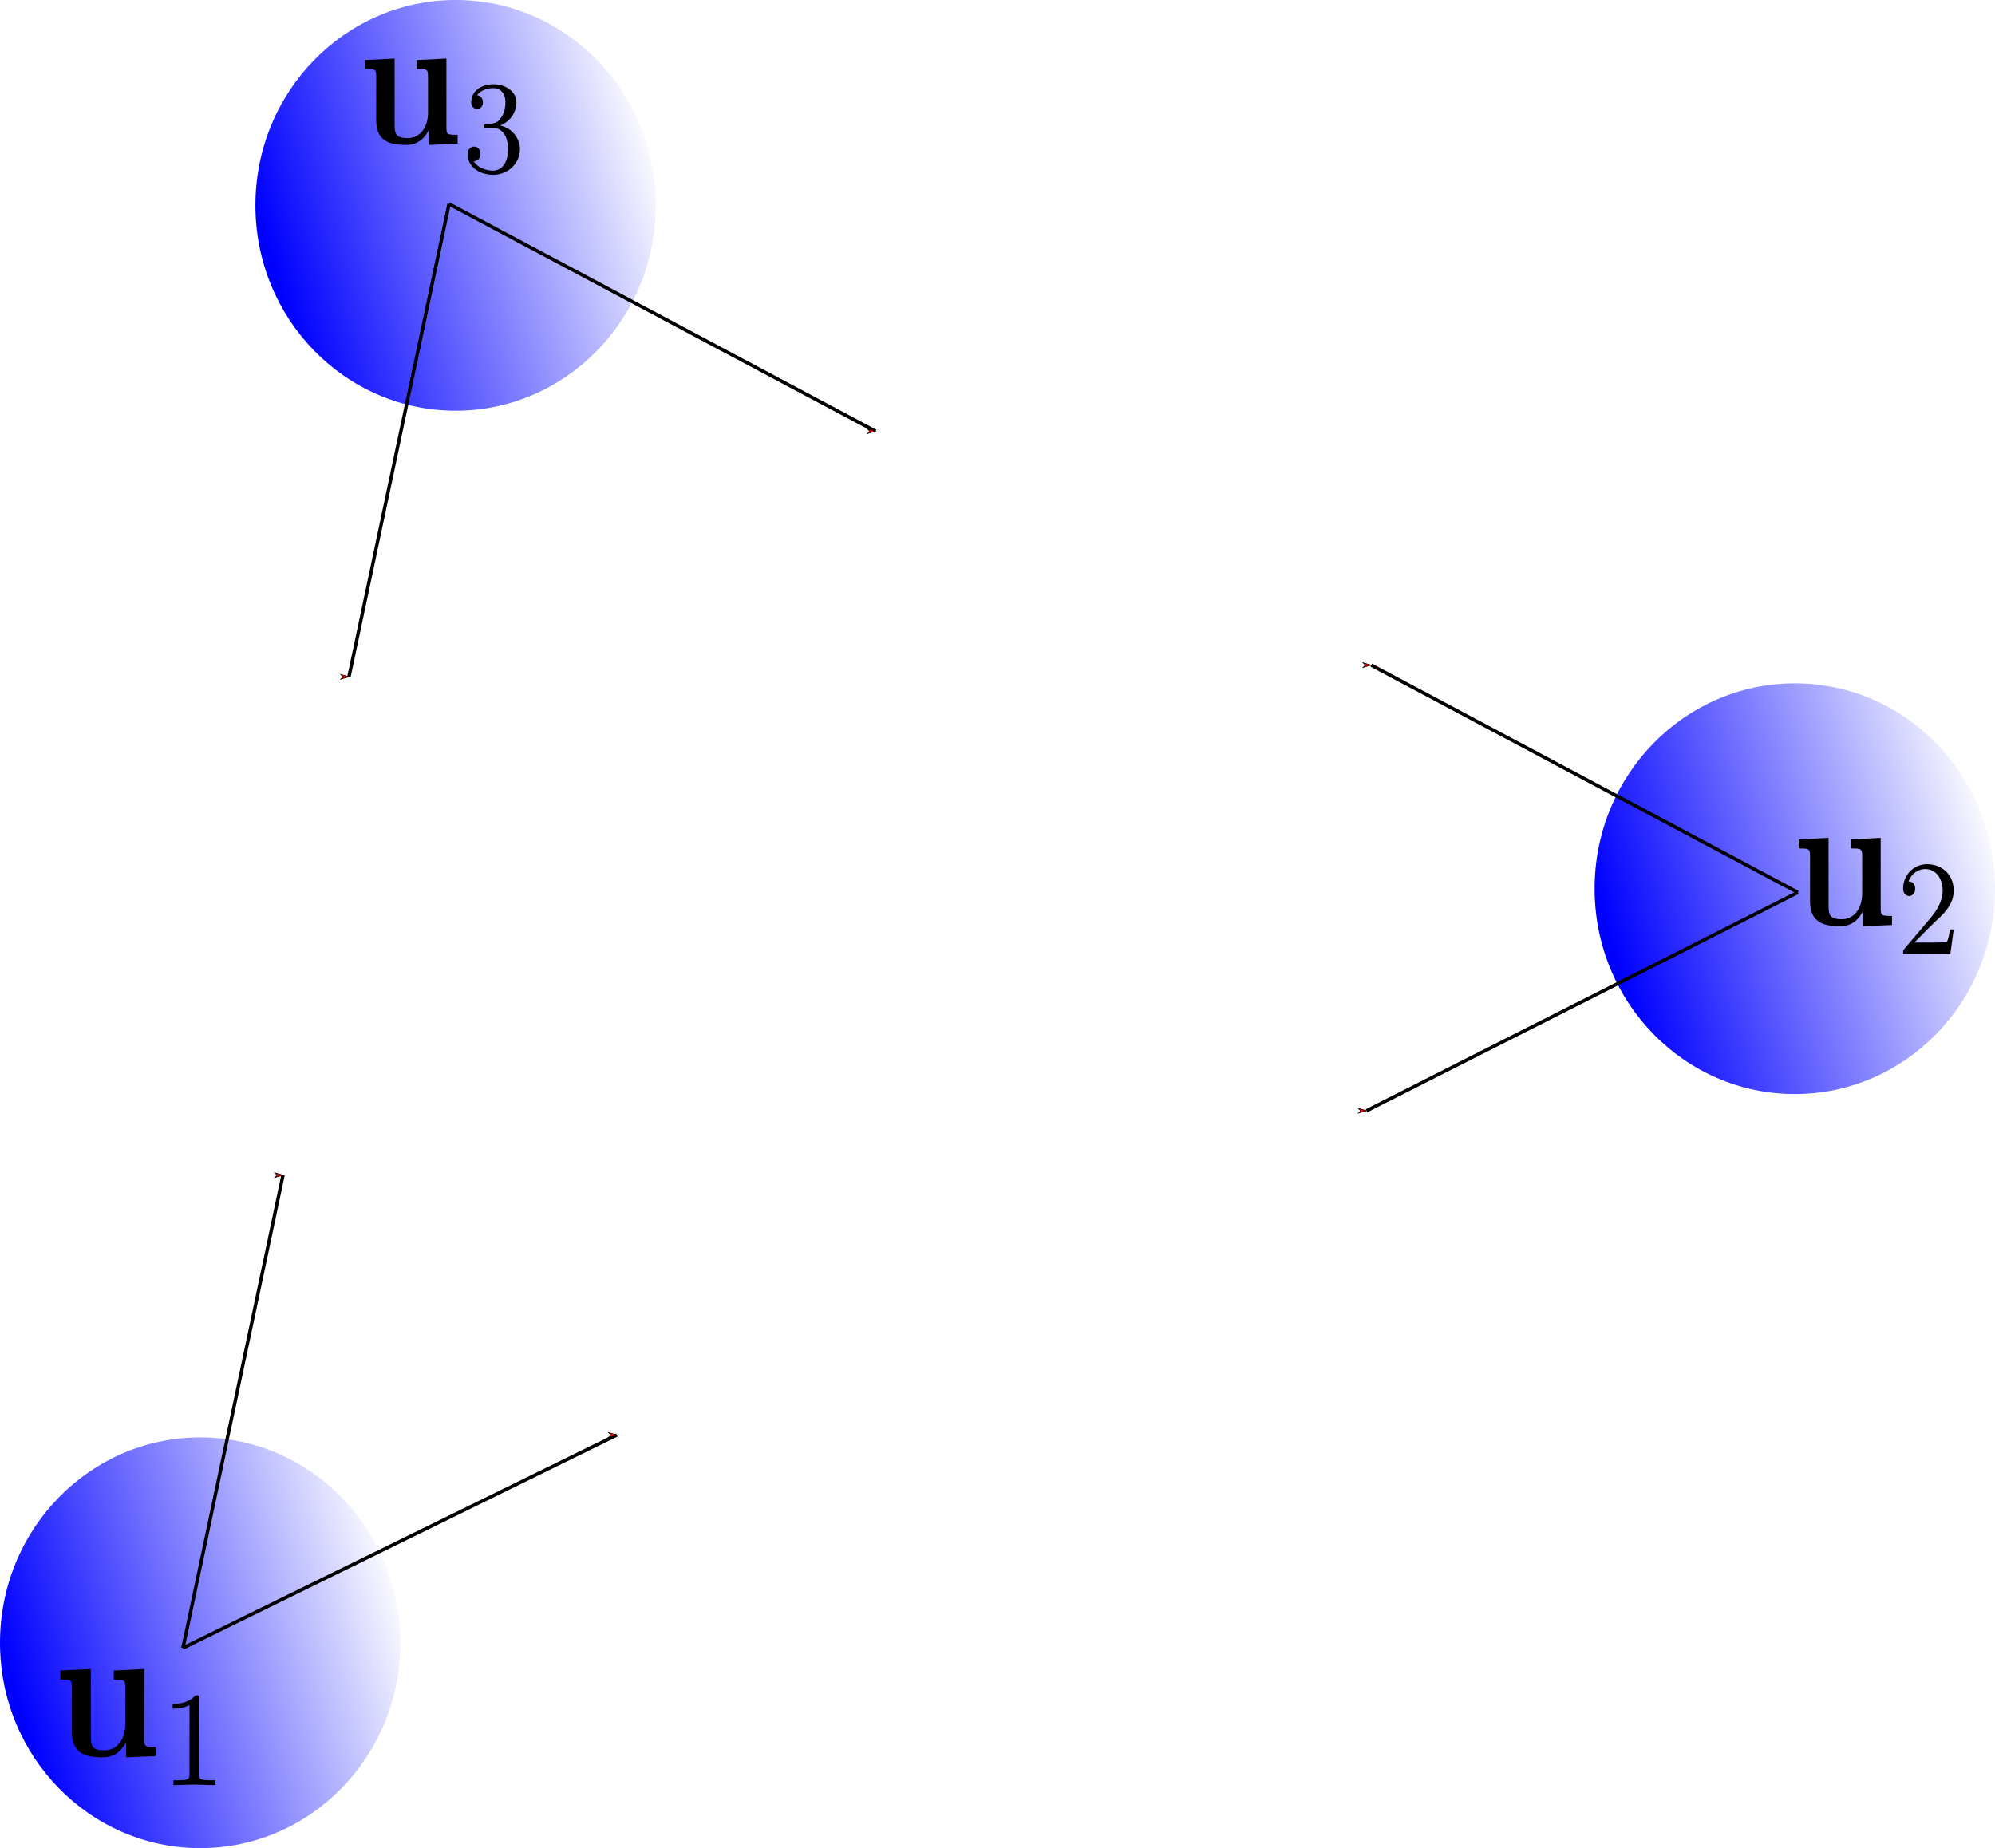 <?xml version="1.0" encoding="UTF-8" standalone="no"?>
<!-- Created with Inkscape (http://www.inkscape.org/) -->

<svg
   xmlns:dc="http://purl.org/dc/elements/1.1/"
   xmlns:cc="http://creativecommons.org/ns#"
   xmlns:rdf="http://www.w3.org/1999/02/22-rdf-syntax-ns#"
   xmlns:svg="http://www.w3.org/2000/svg"
   xmlns="http://www.w3.org/2000/svg"
   xmlns:xlink="http://www.w3.org/1999/xlink"
   xmlns:sodipodi="http://sodipodi.sourceforge.net/DTD/sodipodi-0.dtd"
   xmlns:inkscape="http://www.inkscape.org/namespaces/inkscape"
   width="154.482mm"
   height="143.123mm"
   viewBox="0 0 154.482 143.123"
   version="1.1"
   id="svg8"
   inkscape:version="0.92.2 (5c3e80d, 2017-08-06)"
   sodipodi:docname="basicGravity.svg">
  <defs
     id="defs2">
    <marker
       inkscape:stockid="Arrow1Lend"
       orient="auto"
       refY="0"
       refX="0"
       id="Arrow1Lend"
       style="overflow:visible"
       inkscape:isstock="true">
      <path
         id="path4787"
         d="M 0,0 5,-5 -12.5,0 5,5 Z"
         style="fill:#ff0000;fill-opacity:1;fill-rule:evenodd;stroke:#000000;stroke-width:1pt;stroke-opacity:1"
         transform="matrix(-0.8,0,0,-0.8,-10,0)"
         inkscape:connector-curvature="0" />
    </marker>
    <linearGradient
       inkscape:collect="always"
       id="linearGradient4712">
      <stop
         style="stop-color:#0000ff;stop-opacity:1;"
         offset="0"
         id="stop4708" />
      <stop
         style="stop-color:#0000ff;stop-opacity:0;"
         offset="1"
         id="stop4710" />
    </linearGradient>
    <linearGradient
       inkscape:collect="always"
       xlink:href="#linearGradient4712"
       id="linearGradient4718"
       x1="28.063"
       y1="88.931"
       x2="57.997"
       y2="80.111"
       gradientUnits="userSpaceOnUse"
       gradientTransform="translate(2.94,41.961)" />
    <linearGradient
       inkscape:collect="always"
       xlink:href="#linearGradient4712"
       id="linearGradient4743"
       gradientUnits="userSpaceOnUse"
       x1="28.063"
       y1="88.931"
       x2="57.997"
       y2="80.111" />
    <linearGradient
       inkscape:collect="always"
       xlink:href="#linearGradient4712"
       id="linearGradient4718-0"
       x1="28.063"
       y1="88.931"
       x2="57.997"
       y2="80.111"
       gradientUnits="userSpaceOnUse"
       gradientTransform="translate(22.718,-69.356)" />
    <linearGradient
       inkscape:collect="always"
       xlink:href="#linearGradient4712"
       id="linearGradient4718-7"
       x1="28.063"
       y1="88.931"
       x2="57.997"
       y2="80.111"
       gradientUnits="userSpaceOnUse"
       gradientTransform="translate(126.418,-16.437)" />
    <marker
       inkscape:stockid="Arrow1Lend"
       orient="auto"
       refY="0"
       refX="0"
       id="Arrow1Lend-1"
       style="overflow:visible"
       inkscape:isstock="true">
      <path
         inkscape:connector-curvature="0"
         id="path4787-9"
         d="M 0,0 5,-5 -12.5,0 5,5 Z"
         style="fill:#ff0000;fill-opacity:1;fill-rule:evenodd;stroke:#000000;stroke-width:1pt;stroke-opacity:1"
         transform="matrix(-0.8,0,0,-0.8,-10,0)" />
    </marker>
    <marker
       inkscape:stockid="Arrow1Lend"
       orient="auto"
       refY="0"
       refX="0"
       id="Arrow1Lend-1-5"
       style="overflow:visible"
       inkscape:isstock="true">
      <path
         inkscape:connector-curvature="0"
         id="path4787-9-2"
         d="M 0,0 5,-5 -12.5,0 5,5 Z"
         style="fill:#ff0000;fill-opacity:1;fill-rule:evenodd;stroke:#000000;stroke-width:1pt;stroke-opacity:1"
         transform="matrix(-0.8,0,0,-0.8,-10,0)" />
    </marker>
    <marker
       inkscape:stockid="Arrow1Lend"
       orient="auto"
       refY="0"
       refX="0"
       id="Arrow1Lend-0"
       style="overflow:visible"
       inkscape:isstock="true">
      <path
         inkscape:connector-curvature="0"
         id="path4787-6"
         d="M 0,0 5,-5 -12.5,0 5,5 Z"
         style="fill:#ff0000;fill-opacity:1;fill-rule:evenodd;stroke:#000000;stroke-width:1pt;stroke-opacity:1"
         transform="matrix(-0.8,0,0,-0.8,-10,0)" />
    </marker>
    <marker
       inkscape:stockid="Arrow1Lend"
       orient="auto"
       refY="0"
       refX="0"
       id="Arrow1Lend-0-4"
       style="overflow:visible"
       inkscape:isstock="true">
      <path
         inkscape:connector-curvature="0"
         id="path4787-6-5"
         d="M 0,0 5,-5 -12.5,0 5,5 Z"
         style="fill:#ff0000;fill-opacity:1;fill-rule:evenodd;stroke:#000000;stroke-width:1pt;stroke-opacity:1"
         transform="matrix(-0.8,0,0,-0.8,-10,0)" />
    </marker>
    <marker
       inkscape:stockid="Arrow1Lend"
       orient="auto"
       refY="0"
       refX="0"
       id="Arrow1Lend-0-4-0"
       style="overflow:visible"
       inkscape:isstock="true">
      <path
         inkscape:connector-curvature="0"
         id="path4787-6-5-9"
         d="M 0,0 5,-5 -12.5,0 5,5 Z"
         style="fill:#ff0000;fill-opacity:1;fill-rule:evenodd;stroke:#000000;stroke-width:1pt;stroke-opacity:1"
         transform="matrix(-0.8,0,0,-0.8,-10,0)" />
    </marker>
    <g
       id="g2678">
      <symbol
         id="glyph0-0"
         overflow="visible">
        <path
           id="path2672"
           d="M 4.359 -0.719 L 4.359 0.062 L 6.125 0 L 6.125 -0.469 C 5.516 -0.469 5.438 -0.469 5.438 -0.859 L 5.438 -4.484 L 3.625 -4.406 L 3.625 -3.938 C 4.234 -3.938 4.312 -3.938 4.312 -3.547 L 4.312 -1.641 C 4.312 -0.828 3.797 -0.297 3.078 -0.297 C 2.297 -0.297 2.266 -0.547 2.266 -1.094 L 2.266 -4.484 L 0.453 -4.406 L 0.453 -3.938 C 1.062 -3.938 1.141 -3.938 1.141 -3.547 L 1.141 -1.219 C 1.141 -0.156 1.938 0.062 2.938 0.062 C 3.188 0.062 3.906 0.062 4.359 -0.719 Z M 4.359 -0.719 "
           style="stroke:none;" />
      </symbol>
      <symbol
         id="glyph1-0"
         overflow="visible">
        <path
           id="path2675"
           d="M 2.328 -4.438 C 2.328 -4.625 2.328 -4.625 2.125 -4.625 C 1.672 -4.188 1.047 -4.188 0.766 -4.188 L 0.766 -3.938 C 0.922 -3.938 1.391 -3.938 1.766 -4.125 L 1.766 -0.578 C 1.766 -0.344 1.766 -0.25 1.078 -0.25 L 0.812 -0.25 L 0.812 0 C 0.938 0 1.797 -0.031 2.047 -0.031 C 2.266 -0.031 3.141 0 3.297 0 L 3.297 -0.25 L 3.031 -0.25 C 2.328 -0.25 2.328 -0.344 2.328 -0.578 Z M 2.328 -4.438 "
           style="stroke:none;" />
      </symbol>
    </g>
    <g
       id="g2749">
      <symbol
         id="glyph0-0-2"
         overflow="visible">
        <path
           id="path2743"
           d="M 4.359 -0.719 L 4.359 0.062 L 6.125 0 L 6.125 -0.469 C 5.516 -0.469 5.438 -0.469 5.438 -0.859 L 5.438 -4.484 L 3.625 -4.406 L 3.625 -3.938 C 4.234 -3.938 4.312 -3.938 4.312 -3.547 L 4.312 -1.641 C 4.312 -0.828 3.797 -0.297 3.078 -0.297 C 2.297 -0.297 2.266 -0.547 2.266 -1.094 L 2.266 -4.484 L 0.453 -4.406 L 0.453 -3.938 C 1.062 -3.938 1.141 -3.938 1.141 -3.547 L 1.141 -1.219 C 1.141 -0.156 1.938 0.062 2.938 0.062 C 3.188 0.062 3.906 0.062 4.359 -0.719 Z M 4.359 -0.719 "
           style="stroke:none;" />
      </symbol>
      <symbol
         id="glyph1-0-0"
         overflow="visible">
        <path
           id="path2746"
           d="M 3.516 -1.266 L 3.281 -1.266 C 3.266 -1.109 3.188 -0.703 3.094 -0.641 C 3.047 -0.594 2.516 -0.594 2.406 -0.594 L 1.125 -0.594 C 1.859 -1.234 2.109 -1.438 2.516 -1.766 C 3.031 -2.172 3.516 -2.609 3.516 -3.266 C 3.516 -4.109 2.781 -4.625 1.891 -4.625 C 1.031 -4.625 0.438 -4.016 0.438 -3.375 C 0.438 -3.031 0.734 -2.984 0.812 -2.984 C 0.969 -2.984 1.172 -3.109 1.172 -3.359 C 1.172 -3.484 1.125 -3.734 0.766 -3.734 C 0.984 -4.219 1.453 -4.375 1.781 -4.375 C 2.484 -4.375 2.844 -3.828 2.844 -3.266 C 2.844 -2.656 2.406 -2.188 2.188 -1.938 L 0.516 -0.266 C 0.438 -0.203 0.438 -0.188 0.438 0 L 3.312 0 Z M 3.516 -1.266 "
           style="stroke:none;" />
      </symbol>
    </g>
    <g
       id="g2784">
      <symbol
         id="glyph0-0-5"
         overflow="visible">
        <path
           id="path2778"
           d="M 4.359 -0.719 L 4.359 0.062 L 6.125 0 L 6.125 -0.469 C 5.516 -0.469 5.438 -0.469 5.438 -0.859 L 5.438 -4.484 L 3.625 -4.406 L 3.625 -3.938 C 4.234 -3.938 4.312 -3.938 4.312 -3.547 L 4.312 -1.641 C 4.312 -0.828 3.797 -0.297 3.078 -0.297 C 2.297 -0.297 2.266 -0.547 2.266 -1.094 L 2.266 -4.484 L 0.453 -4.406 L 0.453 -3.938 C 1.062 -3.938 1.141 -3.938 1.141 -3.547 L 1.141 -1.219 C 1.141 -0.156 1.938 0.062 2.938 0.062 C 3.188 0.062 3.906 0.062 4.359 -0.719 Z M 4.359 -0.719 "
           style="stroke:none;" />
      </symbol>
      <symbol
         id="glyph1-0-7"
         overflow="visible">
        <path
           id="path2781"
           d="M 1.906 -2.328 C 2.453 -2.328 2.844 -1.953 2.844 -1.203 C 2.844 -0.344 2.328 -0.078 1.938 -0.078 C 1.656 -0.078 1.031 -0.156 0.75 -0.578 C 1.078 -0.578 1.156 -0.812 1.156 -0.969 C 1.156 -1.188 0.984 -1.344 0.766 -1.344 C 0.578 -1.344 0.375 -1.219 0.375 -0.938 C 0.375 -0.281 1.094 0.141 1.938 0.141 C 2.906 0.141 3.578 -0.516 3.578 -1.203 C 3.578 -1.75 3.141 -2.297 2.375 -2.453 C 3.094 -2.719 3.359 -3.234 3.359 -3.672 C 3.359 -4.219 2.734 -4.625 1.953 -4.625 C 1.188 -4.625 0.594 -4.25 0.594 -3.688 C 0.594 -3.453 0.75 -3.328 0.953 -3.328 C 1.172 -3.328 1.312 -3.484 1.312 -3.672 C 1.312 -3.875 1.172 -4.031 0.953 -4.047 C 1.203 -4.344 1.672 -4.422 1.938 -4.422 C 2.25 -4.422 2.688 -4.266 2.688 -3.672 C 2.688 -3.375 2.594 -3.047 2.406 -2.844 C 2.188 -2.578 1.984 -2.562 1.641 -2.531 C 1.469 -2.516 1.453 -2.516 1.422 -2.516 C 1.406 -2.516 1.344 -2.5 1.344 -2.422 C 1.344 -2.328 1.406 -2.328 1.531 -2.328 Z M 1.906 -2.328 "
           style="stroke:none;" />
      </symbol>
    </g>
  </defs>
  <sodipodi:namedview
     id="base"
     pagecolor="#ffffff"
     bordercolor="#666666"
     borderopacity="1.0"
     inkscape:pageopacity="0.0"
     inkscape:pageshadow="2"
     inkscape:zoom="0.98994949"
     inkscape:cx="19.452285"
     inkscape:cy="255.75741"
     inkscape:document-units="mm"
     inkscape:current-layer="layer1"
     showgrid="false"
     inkscape:snap-bbox="true"
     inkscape:snap-to-guides="false"
     inkscape:measure-start="517.198,652.559"
     inkscape:measure-end="513.157,958.635"
     fit-margin-top="0"
     fit-margin-left="0"
     fit-margin-right="0"
     fit-margin-bottom="0"
     inkscape:window-width="1920"
     inkscape:window-height="986"
     inkscape:window-x="-11"
     inkscape:window-y="-11"
     inkscape:window-maximized="1" />
  <g
     inkscape:label="Layer 1"
     inkscape:groupmode="layer"
     id="layer1"
     transform="translate(-31.003,-3.672)">
    <ellipse
       style="opacity:1;vector-effect:none;fill:url(#linearGradient4718);fill-opacity:1;stroke:none;stroke-width:0.852;stroke-linecap:butt;stroke-linejoin:miter;stroke-miterlimit:4;stroke-dasharray:none;stroke-dashoffset:0;stroke-opacity:1"
       id="path154"
       ry="15.903"
       rx="15.502"
       cy="130.892"
       cx="46.505" />
    <path
       style="opacity:1;vector-effect:none;fill:url(#linearGradient4743);fill-opacity:1;stroke:none;stroke-width:0.852;stroke-linecap:butt;stroke-linejoin:miter;stroke-miterlimit:4;stroke-dasharray:none;stroke-dashoffset:0;stroke-opacity:1"
       id="path154-9"
       ry="15.903"
       rx="15.502"
       cy="88.931"
       cx="43.565"
       d=""
       inkscape:connector-curvature="0" />
    <ellipse
       style="opacity:1;vector-effect:none;fill:url(#linearGradient4718-0);fill-opacity:1;stroke:none;stroke-width:0.852;stroke-linecap:butt;stroke-linejoin:miter;stroke-miterlimit:4;stroke-dasharray:none;stroke-dashoffset:0;stroke-opacity:1"
       id="path154-1"
       ry="15.903"
       rx="15.502"
       cy="19.574"
       cx="66.283" />
    <ellipse
       style="opacity:1;vector-effect:none;fill:url(#linearGradient4718-7);fill-opacity:1;stroke:none;stroke-width:0.852;stroke-linecap:butt;stroke-linejoin:miter;stroke-miterlimit:4;stroke-dasharray:none;stroke-dashoffset:0;stroke-opacity:1"
       id="path154-94"
       ry="15.903"
       rx="15.502"
       cy="72.494"
       cx="169.983" />
    <path
       style="fill:#ff0000;stroke:#000000;stroke-width:0.265px;stroke-linecap:butt;stroke-linejoin:miter;stroke-opacity:1;marker-end:url(#Arrow1Lend)"
       d="M 45.169,131.293 C 52.919,94.677 52.919,94.677 52.919,94.677"
       id="path6186"
       inkscape:connector-curvature="0" />
    <path
       style="fill:#ff0000;stroke:#000000;stroke-width:0.265px;stroke-linecap:butt;stroke-linejoin:miter;stroke-opacity:1;marker-end:url(#Arrow1Lend-1)"
       d="M 170.217,72.781 C 136.825,89.686 136.825,89.686 136.825,89.686"
       id="path6186-4"
       inkscape:connector-curvature="0" />
    <path
       style="fill:#ff0000;stroke:#000000;stroke-width:0.265px;stroke-linecap:butt;stroke-linejoin:miter;stroke-opacity:1;marker-end:url(#Arrow1Lend-1-5)"
       d="m 45.169,131.293 c 33.597,-16.494 33.597,-16.494 33.597,-16.494"
       id="path6186-4-2"
       inkscape:connector-curvature="0" />
    <path
       style="fill:#ff0000;stroke:#000000;stroke-width:0.265px;stroke-linecap:butt;stroke-linejoin:miter;stroke-opacity:1;marker-end:url(#Arrow1Lend-0)"
       d="M 65.773,19.47 C 58.023,56.086 58.023,56.086 58.023,56.086"
       id="path6186-8"
       inkscape:connector-curvature="0" />
    <path
       style="fill:#ff0000;stroke:#000000;stroke-width:0.265px;stroke-linecap:butt;stroke-linejoin:miter;stroke-opacity:1;marker-end:url(#Arrow1Lend-0-4)"
       d="m 65.773,19.47 c 33.032,17.599 33.032,17.599 33.032,17.599"
       id="path6186-8-0"
       inkscape:connector-curvature="0" />
    <path
       style="fill:#ff0000;stroke:#000000;stroke-width:0.265px;stroke-linecap:butt;stroke-linejoin:miter;stroke-opacity:1;marker-end:url(#Arrow1Lend-0-4-0)"
       d="M 170.217,72.781 C 137.186,55.182 137.186,55.182 137.186,55.182"
       id="path6186-8-0-2"
       inkscape:connector-curvature="0" />
    <g
       id="surface1"
       transform="matrix(1.303,0,0,1.505,35.454,132.497)">
      <g
         id="g2684"
         style="fill:#000000;fill-opacity:1">
        <use
           id="use2682"
           y="4.766"
           x="-0.284"
           xlink:href="#glyph0-0"
           width="100%"
           height="100%" />
      </g>
      <g
         id="g2688"
         style="fill:#000000;fill-opacity:1">
        <use
           id="use2686"
           y="6.26"
           x="6.079"
           xlink:href="#glyph1-0"
           width="100%"
           height="100%" />
      </g>
    </g>
    <g
       id="surface1-2"
       transform="matrix(1.273,0,0,1.505,170.072,68.134)">
      <g
         id="g2755"
         style="fill:#000000;fill-opacity:1">
        <use
           id="use2753"
           y="4.766"
           x="-0.284"
           xlink:href="#glyph0-0-2"
           width="100%"
           height="100%" />
      </g>
      <g
         id="g2759"
         style="fill:#000000;fill-opacity:1">
        <use
           id="use2757"
           y="6.26"
           x="6.079"
           xlink:href="#glyph1-0-0"
           width="100%"
           height="100%" />
      </g>
    </g>
    <g
       id="surface1-4"
       transform="matrix(1.265,0,0,1.471,59.05,7.792)"
       inkscape:transform-center-x="-5.5592058"
       inkscape:transform-center-y="1.002261">
      <g
         id="g2790"
         style="fill:#000000;fill-opacity:1">
        <use
           id="use2788"
           y="4.766"
           x="-0.284"
           xlink:href="#glyph0-0-5"
           width="100%"
           height="100%" />
      </g>
      <g
         id="g2794"
         style="fill:#000000;fill-opacity:1">
        <use
           id="use2792"
           y="6.26"
           x="6.079"
           xlink:href="#glyph1-0-7"
           width="100%"
           height="100%" />
      </g>
    </g>
  </g>
</svg>
